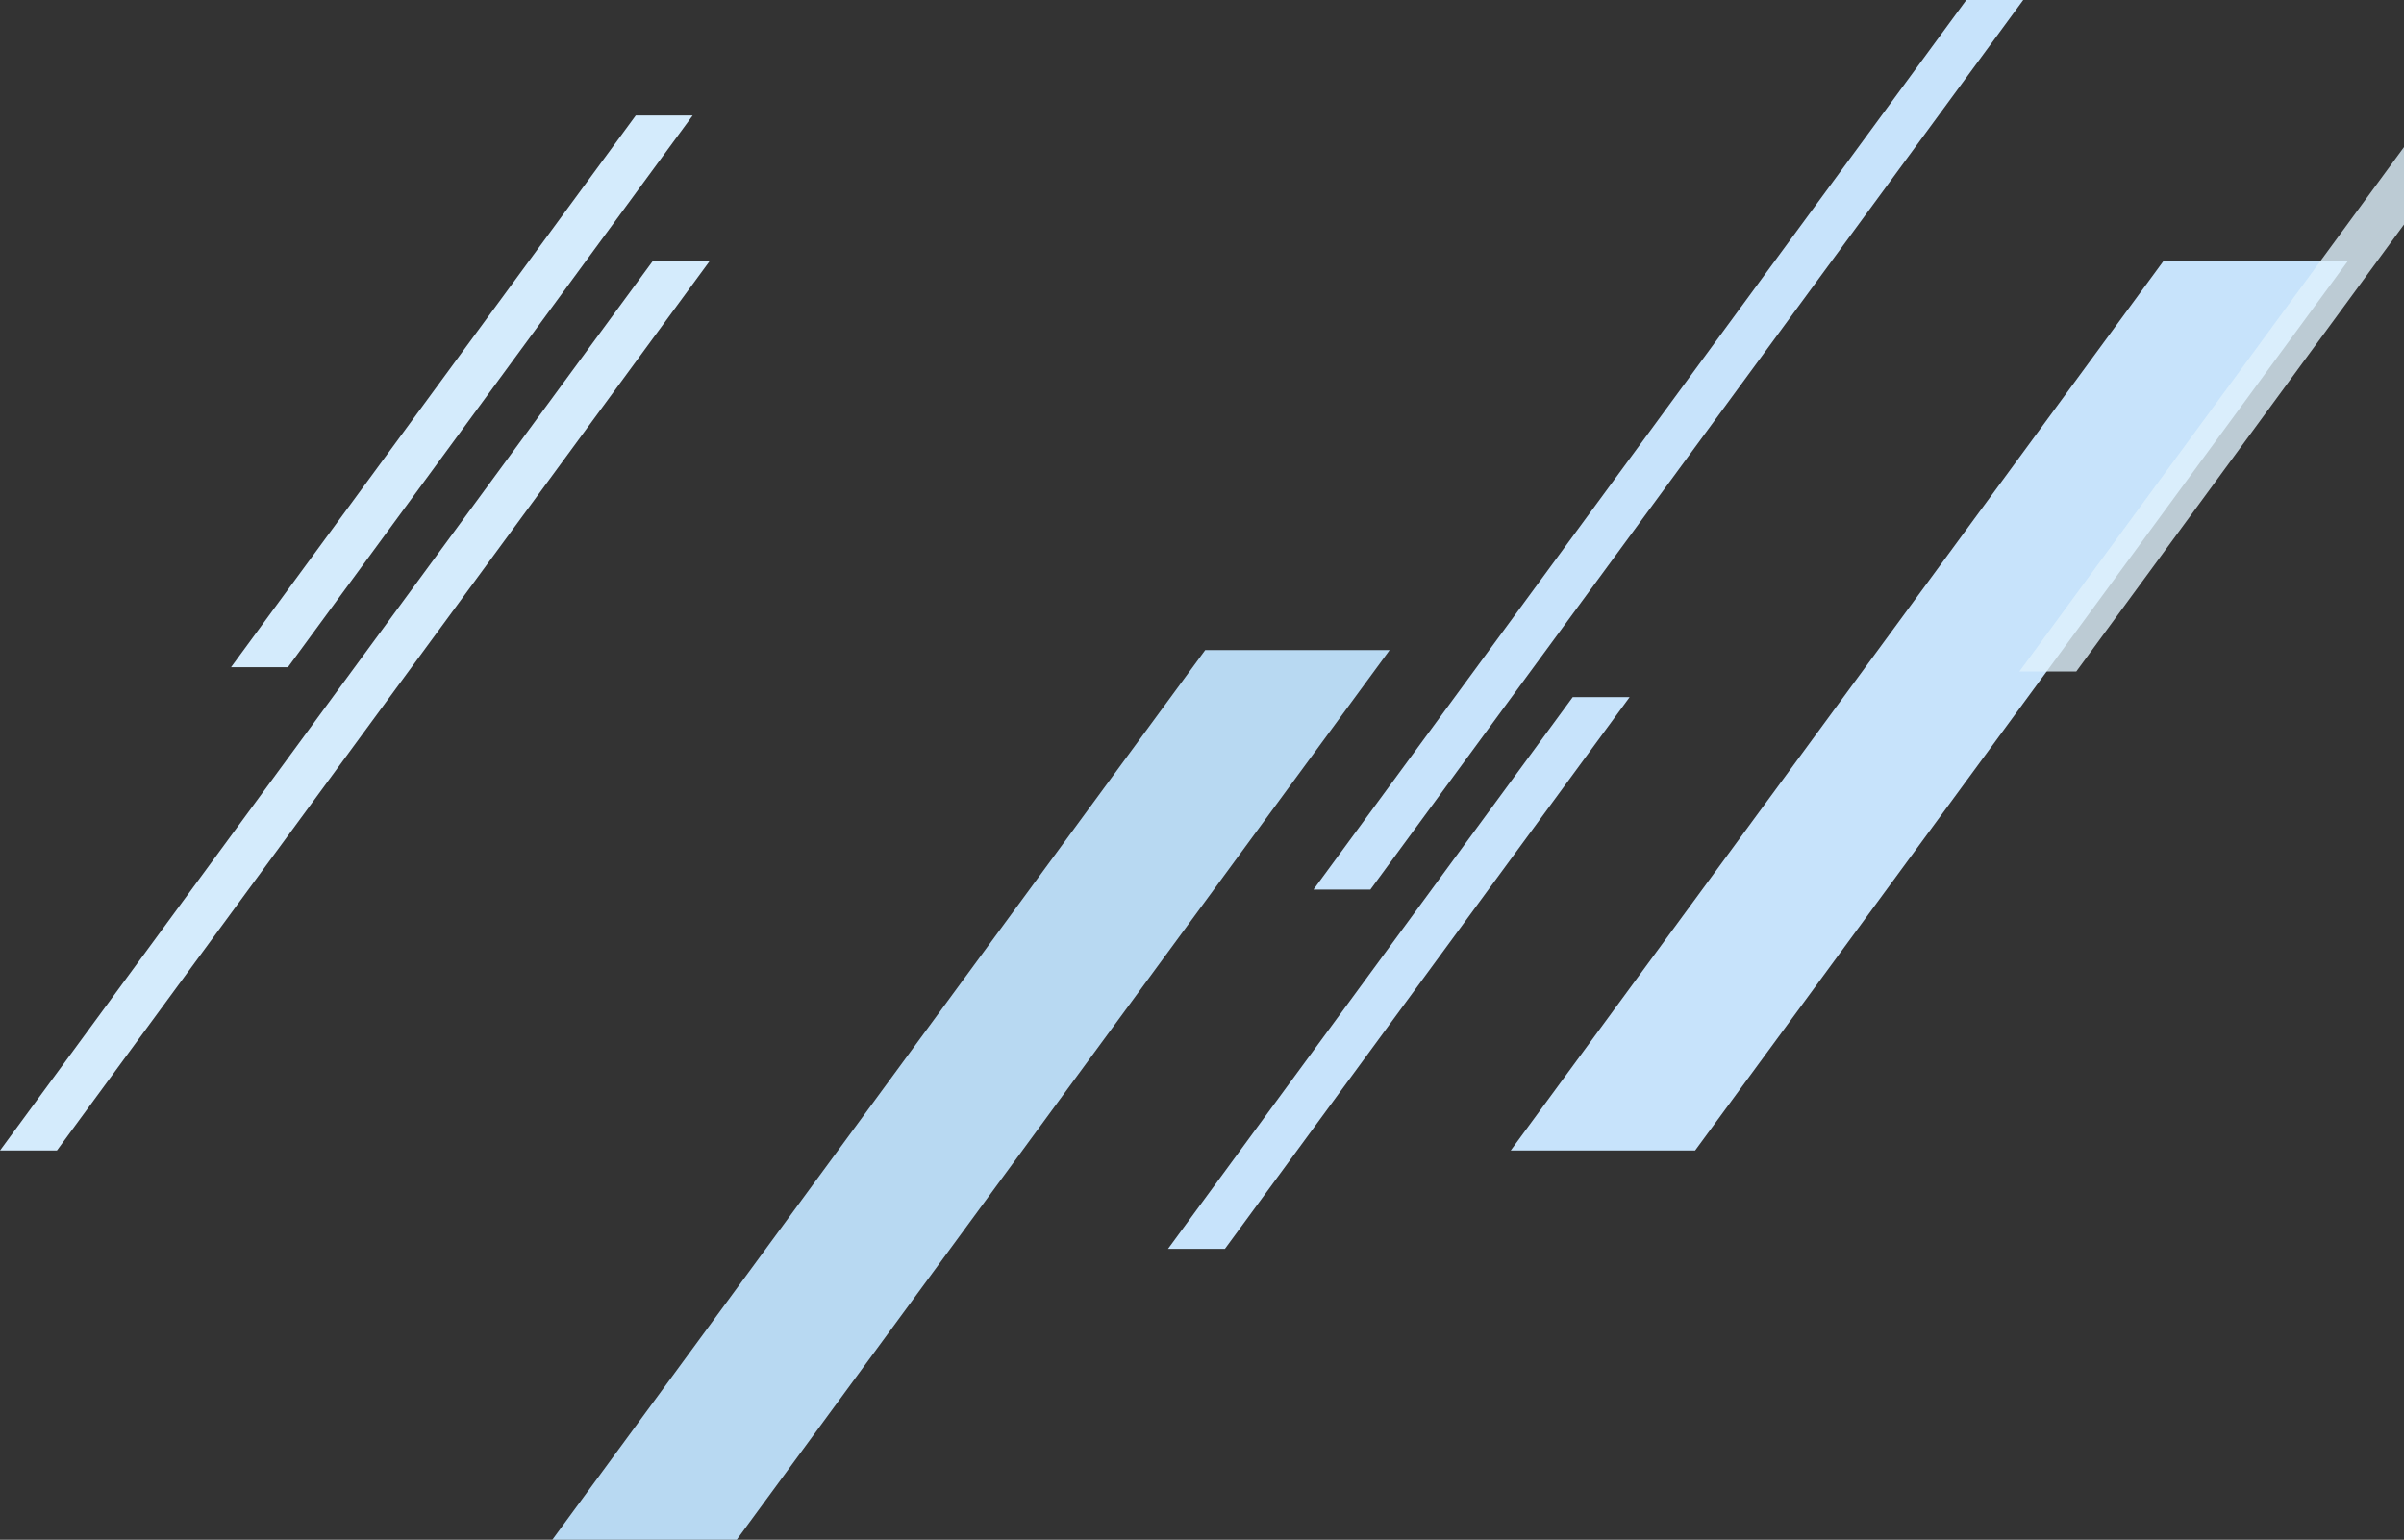 <?xml version="1.0" encoding="UTF-8"?>
<svg id="_レイヤー_2" data-name="レイヤー 2" xmlns="http://www.w3.org/2000/svg" viewBox="0 0 561.9 360">
  <rect x="0" y="0" width="561.9" height="360" fill="#333333" stroke="none"/>
  <defs>
    <style>
      .cls-1 {
        fill: #b8d9f2;
      }

      .cls-2 {
        fill: #c7e3fb;
      }

      .cls-3 {
        fill: #def1fc;
        opacity: .8;
      }

      .cls-4 {
        fill: #d4ebfc;
      }
    </style>
  </defs>
  <g id="cta">
    <g>
      <polygon class="cls-1" points="172.2 360 129.1 360 281.7 152 324.8 152 172.2 360"/>
      <g>
        <polygon class="cls-2" points="320.3 208 307 208 459.6 0 472.9 0 320.3 208"/>
        <polygon class="cls-2" points="286.3 292 380.9 163 367.6 163 273 292 286.3 292"/>
      </g>
      <polygon class="cls-2" points="396.2 269 353.1 269 505.7 61 548.8 61 396.2 269"/>
      <g>
        <polygon class="cls-4" points="13.3 269 0 269 152.6 61 165.9 61 13.3 269"/>
        <polygon class="cls-4" points="67.3 156 161.9 27 148.6 27 54 156 67.3 156"/>
      </g>
      <polygon class="cls-3" points="561.9 34.4 472 157 485.3 157 561.9 52.5 561.9 34.4"/>
    </g>
  </g>
</svg>